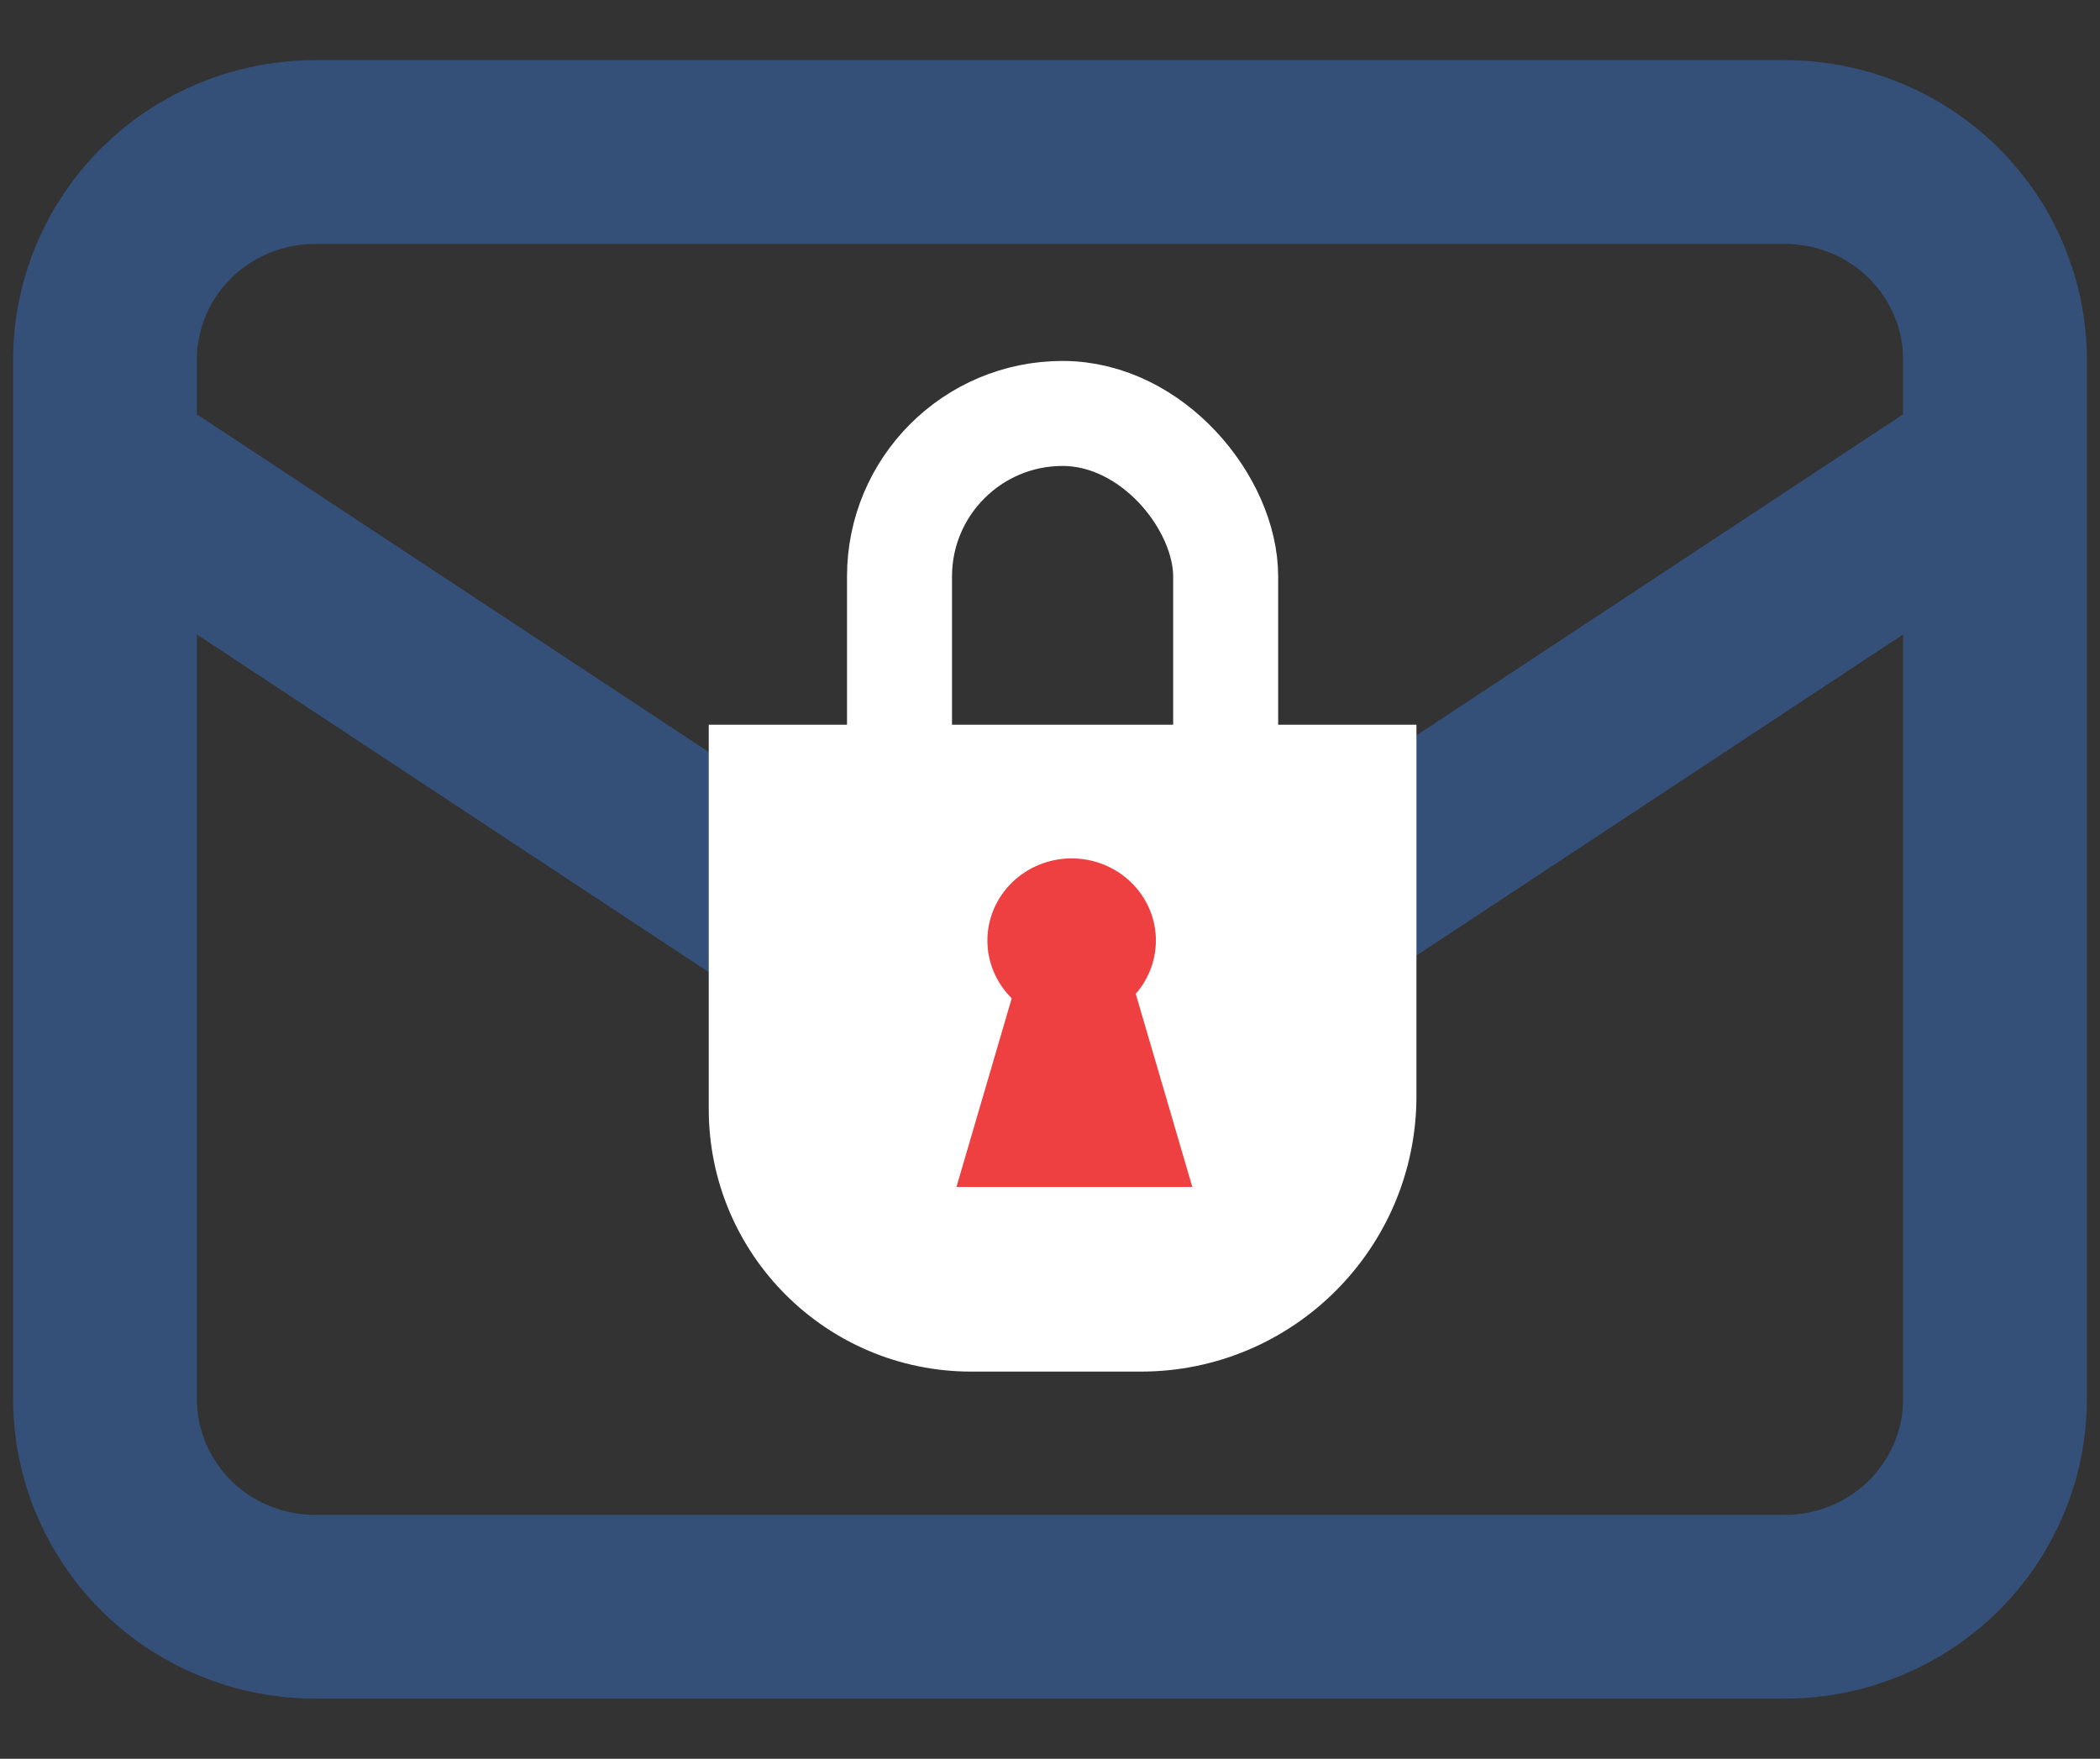 <svg width="80" height="67" viewBox="0 0 80 67" fill="none" xmlns="http://www.w3.org/2000/svg">
<rect x="0" y="0" width="80" height="67" fill="#333333" stroke="none"/>
<g clip-path="url(#clip0_327_1187)">
<path d="M4 17.667L35.56 38.488C36.875 39.356 38.42 39.819 40 39.819C41.58 39.819 43.125 39.356 44.44 38.488L76 17.667M12 61.208H68C70.122 61.208 72.157 60.374 73.657 58.89C75.157 57.405 76 55.391 76 53.292V13.708C76 11.609 75.157 9.595 73.657 8.11C72.157 6.626 70.122 5.792 68 5.792H12C9.878 5.792 7.843 6.626 6.343 8.11C4.843 9.595 4 11.609 4 13.708V53.292C4 55.391 4.843 57.405 6.343 58.89C7.843 60.374 9.878 61.208 12 61.208Z" stroke="#345078" stroke-width="7" stroke-linecap="round" stroke-linejoin="round"/>
<path d="M27 27.607H53.96V41.75C53.96 47.549 49.259 52.25 43.46 52.25H37C31.477 52.25 27 47.773 27 42.25V27.607Z" fill="white"/>
<rect x="34.267" y="15.75" width="12.425" height="20.429" rx="6.212" stroke="white" stroke-width="4"/>
<path d="M37.615 35.829C37.615 35.418 37.698 35.011 37.859 34.632C38.021 34.252 38.257 33.907 38.555 33.617C38.853 33.326 39.207 33.095 39.596 32.938C39.986 32.781 40.403 32.7 40.825 32.7C41.246 32.7 41.663 32.781 42.053 32.938C42.442 33.095 42.796 33.326 43.094 33.617C43.392 33.907 43.629 34.252 43.79 34.632C43.951 35.011 44.034 35.418 44.034 35.829C44.034 36.659 43.696 37.455 43.094 38.042C42.492 38.629 41.676 38.959 40.825 38.959C39.974 38.959 39.157 38.629 38.555 38.042C37.953 37.455 37.615 36.659 37.615 35.829V35.829Z" fill="#EF4041"/>
<path d="M36.436 45.217L39.003 36.455H42.855L45.422 45.217H36.436Z" fill="#EF4041"/>
</g>
<defs>
<clipPath id="clip0_327_1187">
<rect width="80" height="67" fill="white"/>
</clipPath>
</defs>
</svg>
